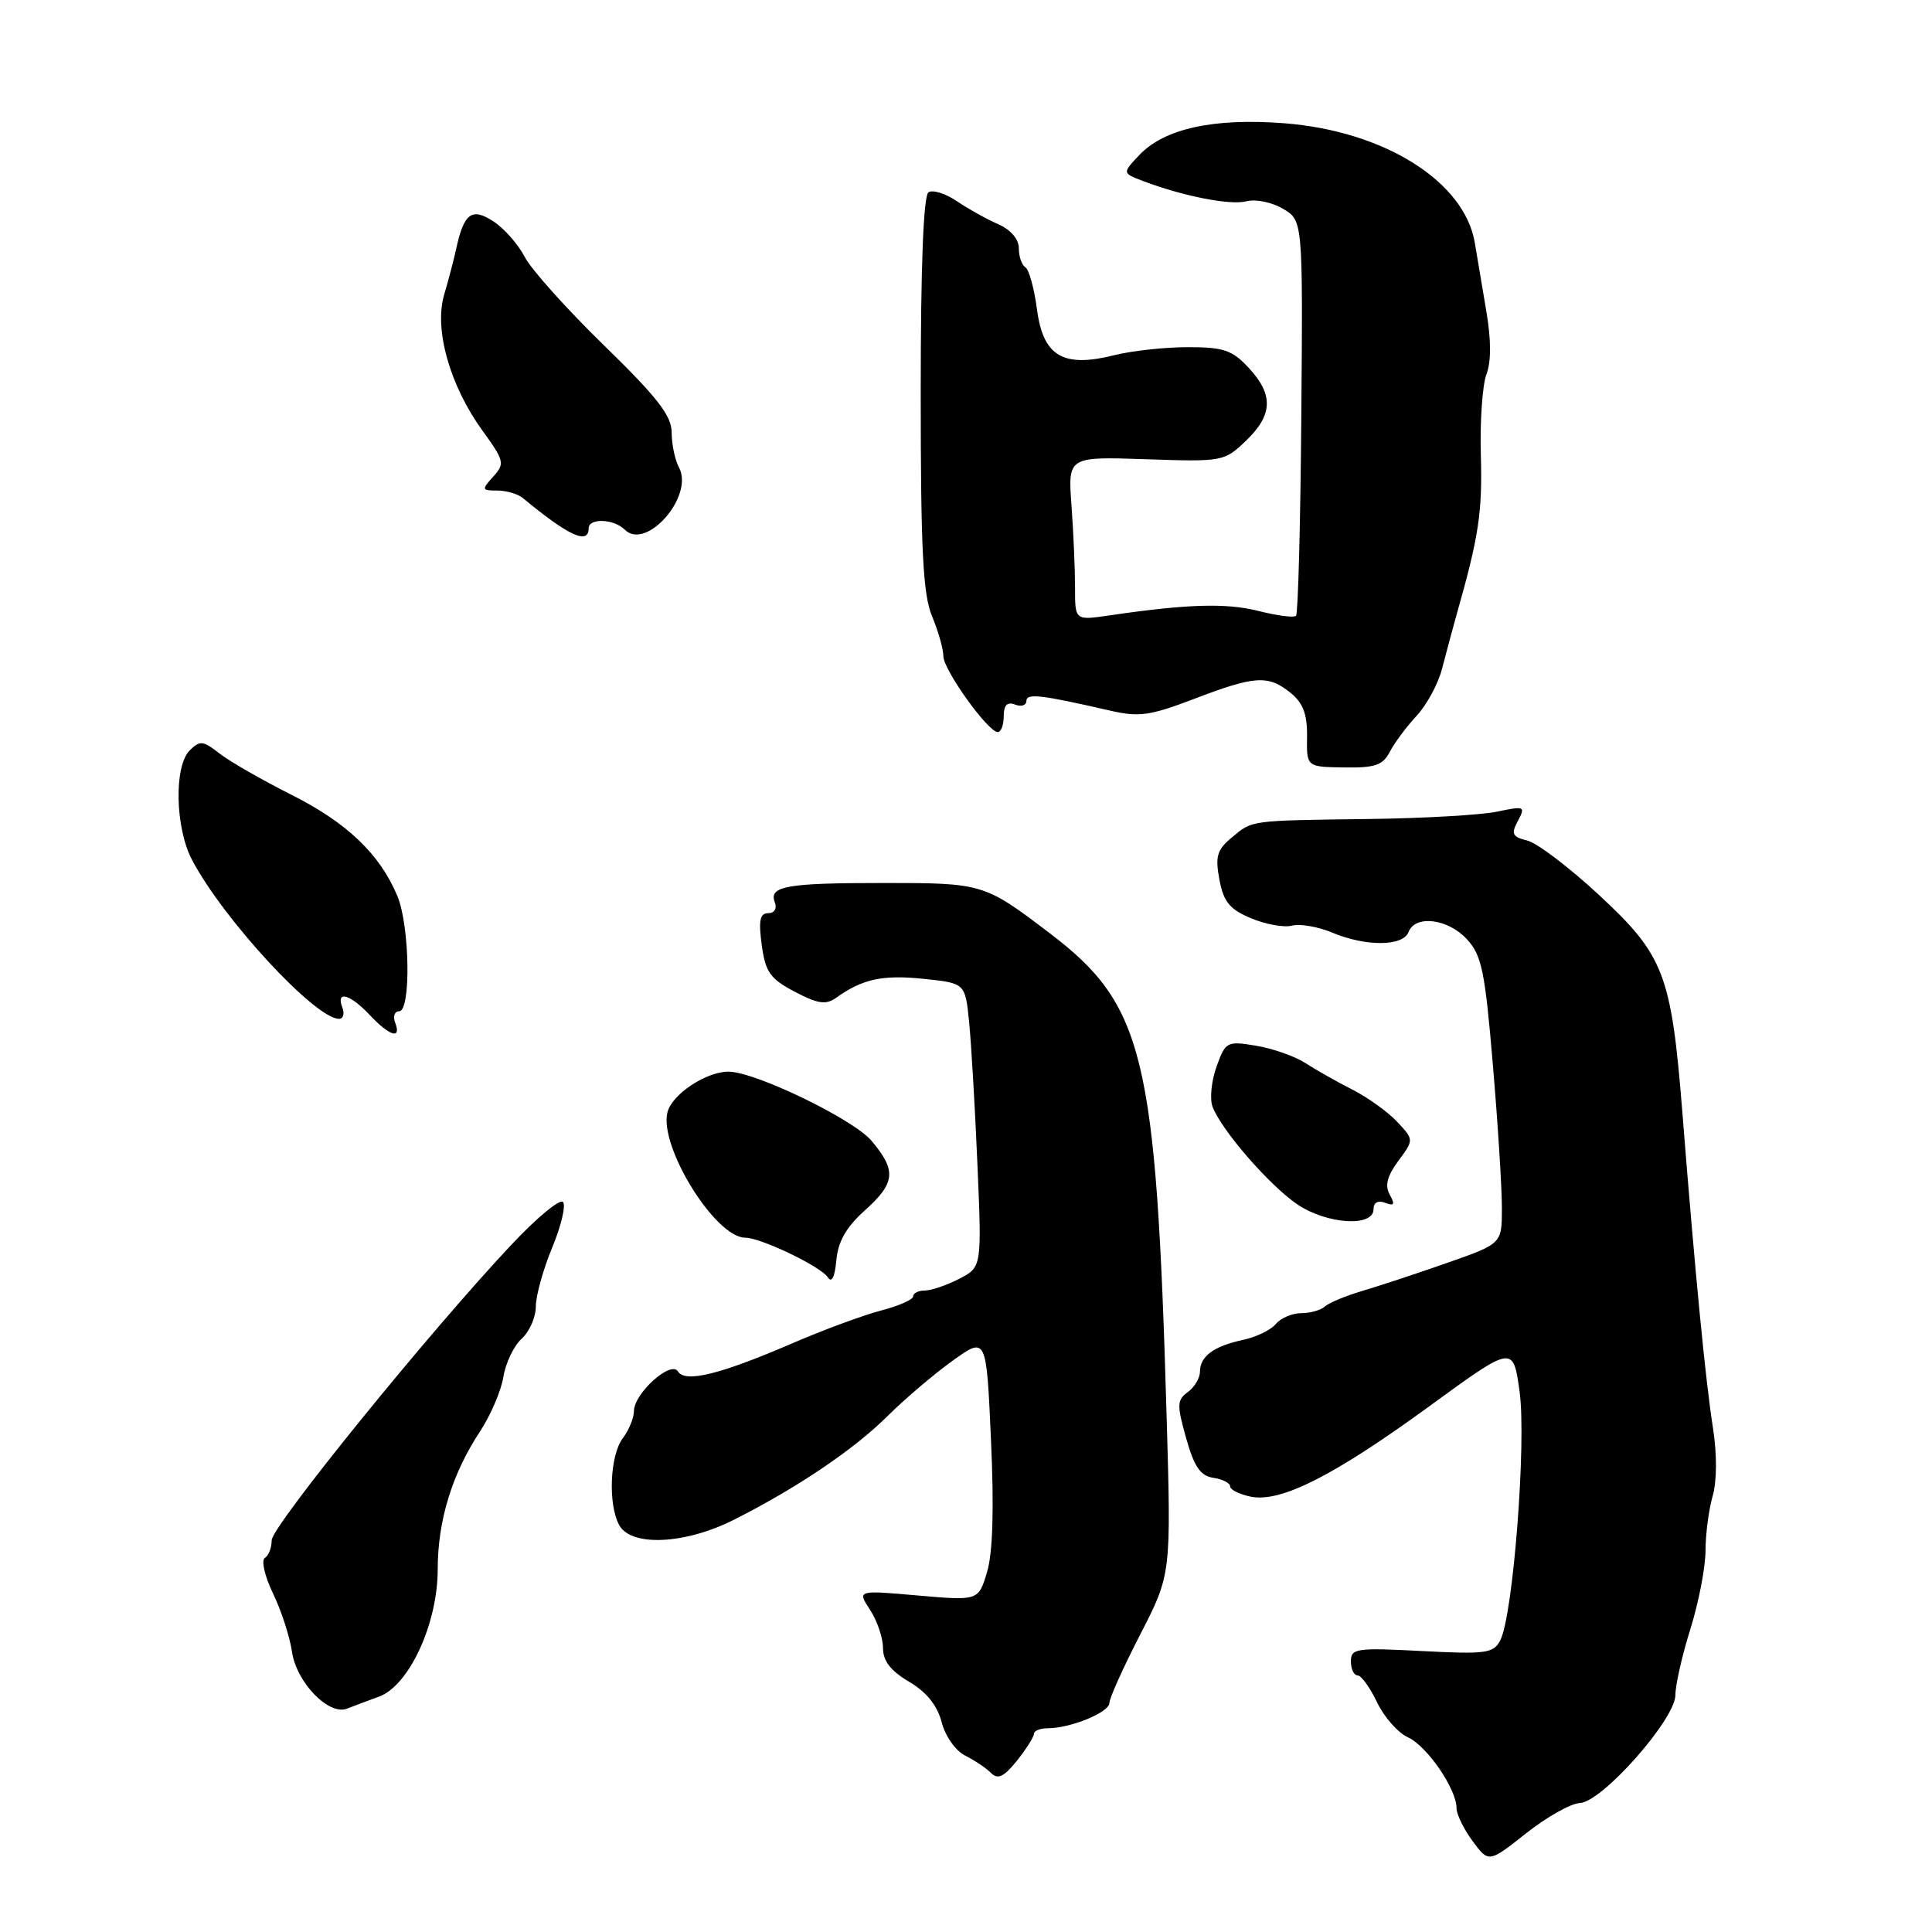 <?xml version="1.0" encoding="UTF-8" standalone="no"?>
<!DOCTYPE svg PUBLIC "-//W3C//DTD SVG 1.1//EN" "http://www.w3.org/Graphics/SVG/1.1/DTD/svg11.dtd" >
<svg xmlns="http://www.w3.org/2000/svg" xmlns:xlink="http://www.w3.org/1999/xlink" version="1.1" viewBox="0 0 256 256">
 <g >
 <path fill="currentColor"
d=" M 209.34 238.91 C 212.28 238.79 222.00 227.80 222.00 224.60 C 222.00 223.27 222.89 219.33 223.99 215.84 C 225.08 212.35 225.98 207.70 225.99 205.49 C 225.99 203.29 226.42 200.02 226.94 198.22 C 227.50 196.25 227.52 192.71 226.98 189.23 C 225.98 182.86 224.60 168.63 222.93 147.50 C 221.46 129.06 220.52 126.59 211.79 118.51 C 207.90 114.91 203.67 111.70 202.38 111.38 C 200.38 110.88 200.20 110.50 201.13 108.77 C 202.16 106.84 202.02 106.78 198.36 107.55 C 196.23 107.99 188.65 108.43 181.50 108.52 C 165.44 108.73 165.99 108.66 163.20 110.99 C 161.26 112.60 161.00 113.49 161.58 116.56 C 162.13 119.51 162.94 120.49 165.78 121.68 C 167.72 122.49 170.16 122.93 171.21 122.65 C 172.27 122.38 174.66 122.79 176.53 123.58 C 181.01 125.45 185.91 125.41 186.64 123.50 C 187.52 121.19 191.84 121.72 194.36 124.44 C 196.34 126.58 196.77 128.66 197.82 141.19 C 198.49 149.06 199.02 157.59 199.01 160.15 C 199.00 164.80 199.00 164.80 191.75 167.34 C 187.76 168.74 182.70 170.41 180.50 171.06 C 178.30 171.71 176.07 172.64 175.55 173.12 C 175.03 173.60 173.62 174.00 172.42 174.00 C 171.22 174.00 169.71 174.65 169.05 175.44 C 168.40 176.23 166.43 177.18 164.68 177.55 C 160.83 178.37 159.00 179.73 159.00 181.76 C 159.00 182.60 158.28 183.81 157.39 184.46 C 155.95 185.51 155.93 186.16 157.17 190.57 C 158.24 194.37 159.07 195.57 160.78 195.82 C 162.00 196.00 163.00 196.51 163.00 196.95 C 163.00 197.40 164.24 198.01 165.75 198.32 C 169.74 199.11 176.74 195.56 189.50 186.26 C 200.50 178.24 200.50 178.24 201.35 184.37 C 202.28 191.08 200.49 214.17 198.78 217.38 C 197.89 219.08 196.86 219.21 188.39 218.77 C 179.73 218.32 179.00 218.42 179.00 220.14 C 179.00 221.16 179.40 222.00 179.89 222.00 C 180.37 222.00 181.53 223.60 182.46 225.55 C 183.39 227.51 185.24 229.61 186.57 230.21 C 189.10 231.37 193.00 237.05 193.00 239.60 C 193.00 240.41 193.96 242.38 195.13 243.96 C 197.26 246.84 197.26 246.84 202.22 242.92 C 204.95 240.76 208.15 238.96 209.34 238.91 Z  M 137.00 229.75 C 137.00 229.34 137.83 229.00 138.85 229.00 C 141.87 229.00 147.00 226.89 147.00 225.65 C 147.00 225.02 148.85 220.92 151.10 216.55 C 155.19 208.60 155.19 208.60 154.58 187.55 C 153.20 139.76 151.60 133.16 139.05 123.62 C 130.44 117.07 130.20 117.00 117.15 117.00 C 104.15 117.00 101.84 117.41 102.67 119.58 C 102.98 120.40 102.61 121.00 101.79 121.00 C 100.69 121.00 100.50 121.97 100.93 125.20 C 101.42 128.81 102.04 129.69 105.31 131.41 C 108.39 133.03 109.44 133.18 110.81 132.20 C 114.28 129.72 116.95 129.14 122.35 129.70 C 127.89 130.27 127.89 130.27 128.41 135.38 C 128.69 138.20 129.19 146.66 129.51 154.20 C 130.10 167.89 130.10 167.89 127.10 169.45 C 125.45 170.30 123.40 171.00 122.55 171.00 C 121.70 171.00 121.00 171.35 121.00 171.77 C 121.00 172.20 119.09 173.04 116.75 173.65 C 114.41 174.26 109.12 176.21 105.00 177.99 C 95.40 182.13 90.78 183.27 89.83 181.72 C 88.90 180.22 84.00 184.64 84.00 186.98 C 84.00 187.88 83.34 189.49 82.53 190.56 C 80.82 192.82 80.54 199.28 82.04 202.07 C 83.60 204.98 90.78 204.65 97.28 201.36 C 105.64 197.14 113.19 192.04 117.63 187.61 C 119.91 185.35 123.78 182.06 126.23 180.30 C 130.70 177.09 130.70 177.09 131.31 190.79 C 131.73 199.90 131.55 205.76 130.79 208.30 C 129.65 212.11 129.65 212.11 121.61 211.41 C 113.58 210.70 113.58 210.70 115.29 213.32 C 116.23 214.75 117.00 217.03 117.00 218.37 C 117.00 220.08 118.02 221.40 120.46 222.84 C 122.77 224.20 124.20 225.98 124.77 228.19 C 125.25 230.05 126.62 232.00 127.90 232.63 C 129.15 233.26 130.69 234.29 131.33 234.94 C 132.22 235.83 133.03 235.44 134.75 233.30 C 135.98 231.76 136.99 230.16 137.00 229.75 Z  M 50.20 224.82 C 54.21 223.37 58.00 215.15 58.00 207.93 C 58.00 201.48 59.91 195.27 63.62 189.65 C 65.01 187.54 66.40 184.29 66.70 182.45 C 67.00 180.60 68.09 178.32 69.12 177.39 C 70.16 176.45 71.00 174.53 71.00 173.11 C 71.00 171.70 71.98 168.17 73.18 165.28 C 74.38 162.39 75.01 159.68 74.59 159.26 C 74.16 158.84 71.08 161.40 67.75 164.95 C 56.93 176.44 36.00 202.25 36.00 204.09 C 36.00 205.08 35.59 206.13 35.09 206.44 C 34.59 206.75 35.08 208.86 36.17 211.13 C 37.27 213.39 38.40 216.88 38.69 218.87 C 39.28 222.94 43.58 227.37 46.00 226.40 C 46.83 226.07 48.72 225.36 50.20 224.82 Z  M 114.57 160.41 C 118.66 156.73 118.82 155.13 115.48 151.16 C 113.06 148.29 100.05 142.00 96.52 142.00 C 93.55 142.00 89.04 145.01 88.44 147.38 C 87.30 151.92 94.79 164.00 98.75 164.00 C 100.80 164.00 108.77 167.82 109.69 169.25 C 110.21 170.05 110.61 169.23 110.82 167.00 C 111.04 164.52 112.13 162.60 114.57 160.41 Z  M 182.00 160.23 C 182.00 159.34 182.59 159.01 183.54 159.38 C 184.74 159.84 184.87 159.60 184.15 158.30 C 183.48 157.10 183.80 155.84 185.29 153.82 C 187.36 151.02 187.36 151.02 185.13 148.64 C 183.90 147.33 181.23 145.41 179.20 144.38 C 177.16 143.35 174.38 141.77 173.00 140.88 C 171.62 139.98 168.69 138.94 166.47 138.57 C 162.57 137.92 162.40 138.01 161.20 141.32 C 160.52 143.20 160.28 145.59 160.66 146.62 C 161.80 149.70 168.16 157.03 171.88 159.57 C 175.80 162.23 182.00 162.63 182.00 160.23 Z  M 52.36 135.50 C 52.05 134.68 52.28 134.00 52.89 134.00 C 54.48 134.00 54.30 122.65 52.65 118.72 C 50.33 113.17 45.98 109.01 38.61 105.31 C 34.70 103.34 30.41 100.88 29.07 99.83 C 26.90 98.13 26.48 98.09 25.13 99.44 C 23.04 101.53 23.21 109.67 25.43 113.91 C 29.54 121.76 41.77 135.00 44.92 135.00 C 45.48 135.00 45.68 134.32 45.36 133.50 C 44.48 131.19 46.39 131.72 49.00 134.50 C 51.63 137.30 53.23 137.78 52.36 135.50 Z  M 184.15 99.63 C 184.75 98.46 186.35 96.31 187.70 94.86 C 189.05 93.41 190.57 90.60 191.08 88.61 C 191.59 86.63 192.48 83.31 193.06 81.25 C 195.95 71.08 196.43 67.88 196.22 60.33 C 196.09 55.83 196.43 51.00 196.96 49.60 C 197.60 47.93 197.59 45.02 196.95 41.27 C 196.41 38.09 195.73 34.03 195.43 32.23 C 194.10 24.06 183.44 17.36 170.16 16.33 C 160.76 15.61 154.24 17.05 150.93 20.58 C 148.71 22.94 148.71 22.94 151.44 23.98 C 156.76 26.00 163.02 27.23 165.17 26.67 C 166.37 26.35 168.54 26.80 170.00 27.66 C 172.64 29.22 172.64 29.22 172.43 55.17 C 172.32 69.44 172.00 81.33 171.73 81.60 C 171.46 81.87 169.21 81.58 166.73 80.95 C 162.47 79.88 157.31 80.03 146.97 81.55 C 142.44 82.21 142.44 82.21 142.45 77.86 C 142.45 75.46 142.24 70.58 141.98 67.00 C 141.50 60.50 141.50 60.50 151.84 60.85 C 162.00 61.20 162.23 61.15 165.09 58.41 C 168.67 54.98 168.77 52.31 165.46 48.74 C 163.28 46.39 162.13 46.00 157.40 46.00 C 154.37 46.00 149.99 46.48 147.67 47.06 C 140.87 48.77 138.23 47.22 137.41 41.02 C 137.04 38.23 136.35 35.71 135.87 35.42 C 135.39 35.12 135.00 33.99 135.00 32.89 C 135.00 31.68 133.92 30.43 132.25 29.70 C 130.74 29.04 128.28 27.67 126.79 26.66 C 125.31 25.65 123.62 25.12 123.04 25.47 C 122.36 25.89 122.00 35.13 122.00 52.09 C 122.00 72.92 122.30 78.78 123.50 81.65 C 124.33 83.63 125.00 86.01 125.00 86.94 C 125.00 88.76 130.91 97.00 132.21 97.00 C 132.65 97.00 133.00 96.05 133.00 94.89 C 133.00 93.43 133.46 92.96 134.50 93.36 C 135.32 93.68 136.00 93.47 136.00 92.89 C 136.00 91.83 137.90 92.05 147.00 94.14 C 150.94 95.05 152.35 94.85 158.27 92.59 C 166.30 89.52 168.05 89.41 171.01 91.81 C 172.67 93.15 173.23 94.64 173.19 97.62 C 173.13 101.62 173.13 101.62 178.09 101.69 C 182.19 101.76 183.24 101.40 184.15 99.63 Z  M 78.00 70.00 C 78.00 68.62 81.34 68.74 82.78 70.18 C 85.63 73.03 92.00 65.73 89.97 61.94 C 89.43 60.94 89.00 58.86 89.00 57.32 C 89.00 55.09 87.13 52.68 80.04 45.77 C 75.11 40.97 70.37 35.69 69.52 34.03 C 68.66 32.37 66.80 30.26 65.39 29.34 C 62.52 27.46 61.47 28.23 60.44 33.00 C 60.14 34.38 59.43 37.10 58.85 39.06 C 57.50 43.64 59.60 51.08 63.92 57.05 C 66.83 61.07 66.92 61.43 65.35 63.16 C 63.79 64.89 63.82 65.00 65.89 65.00 C 67.10 65.00 68.63 65.45 69.29 66.00 C 75.34 71.01 78.00 72.23 78.00 70.00 Z "/>
</g>
</svg>
